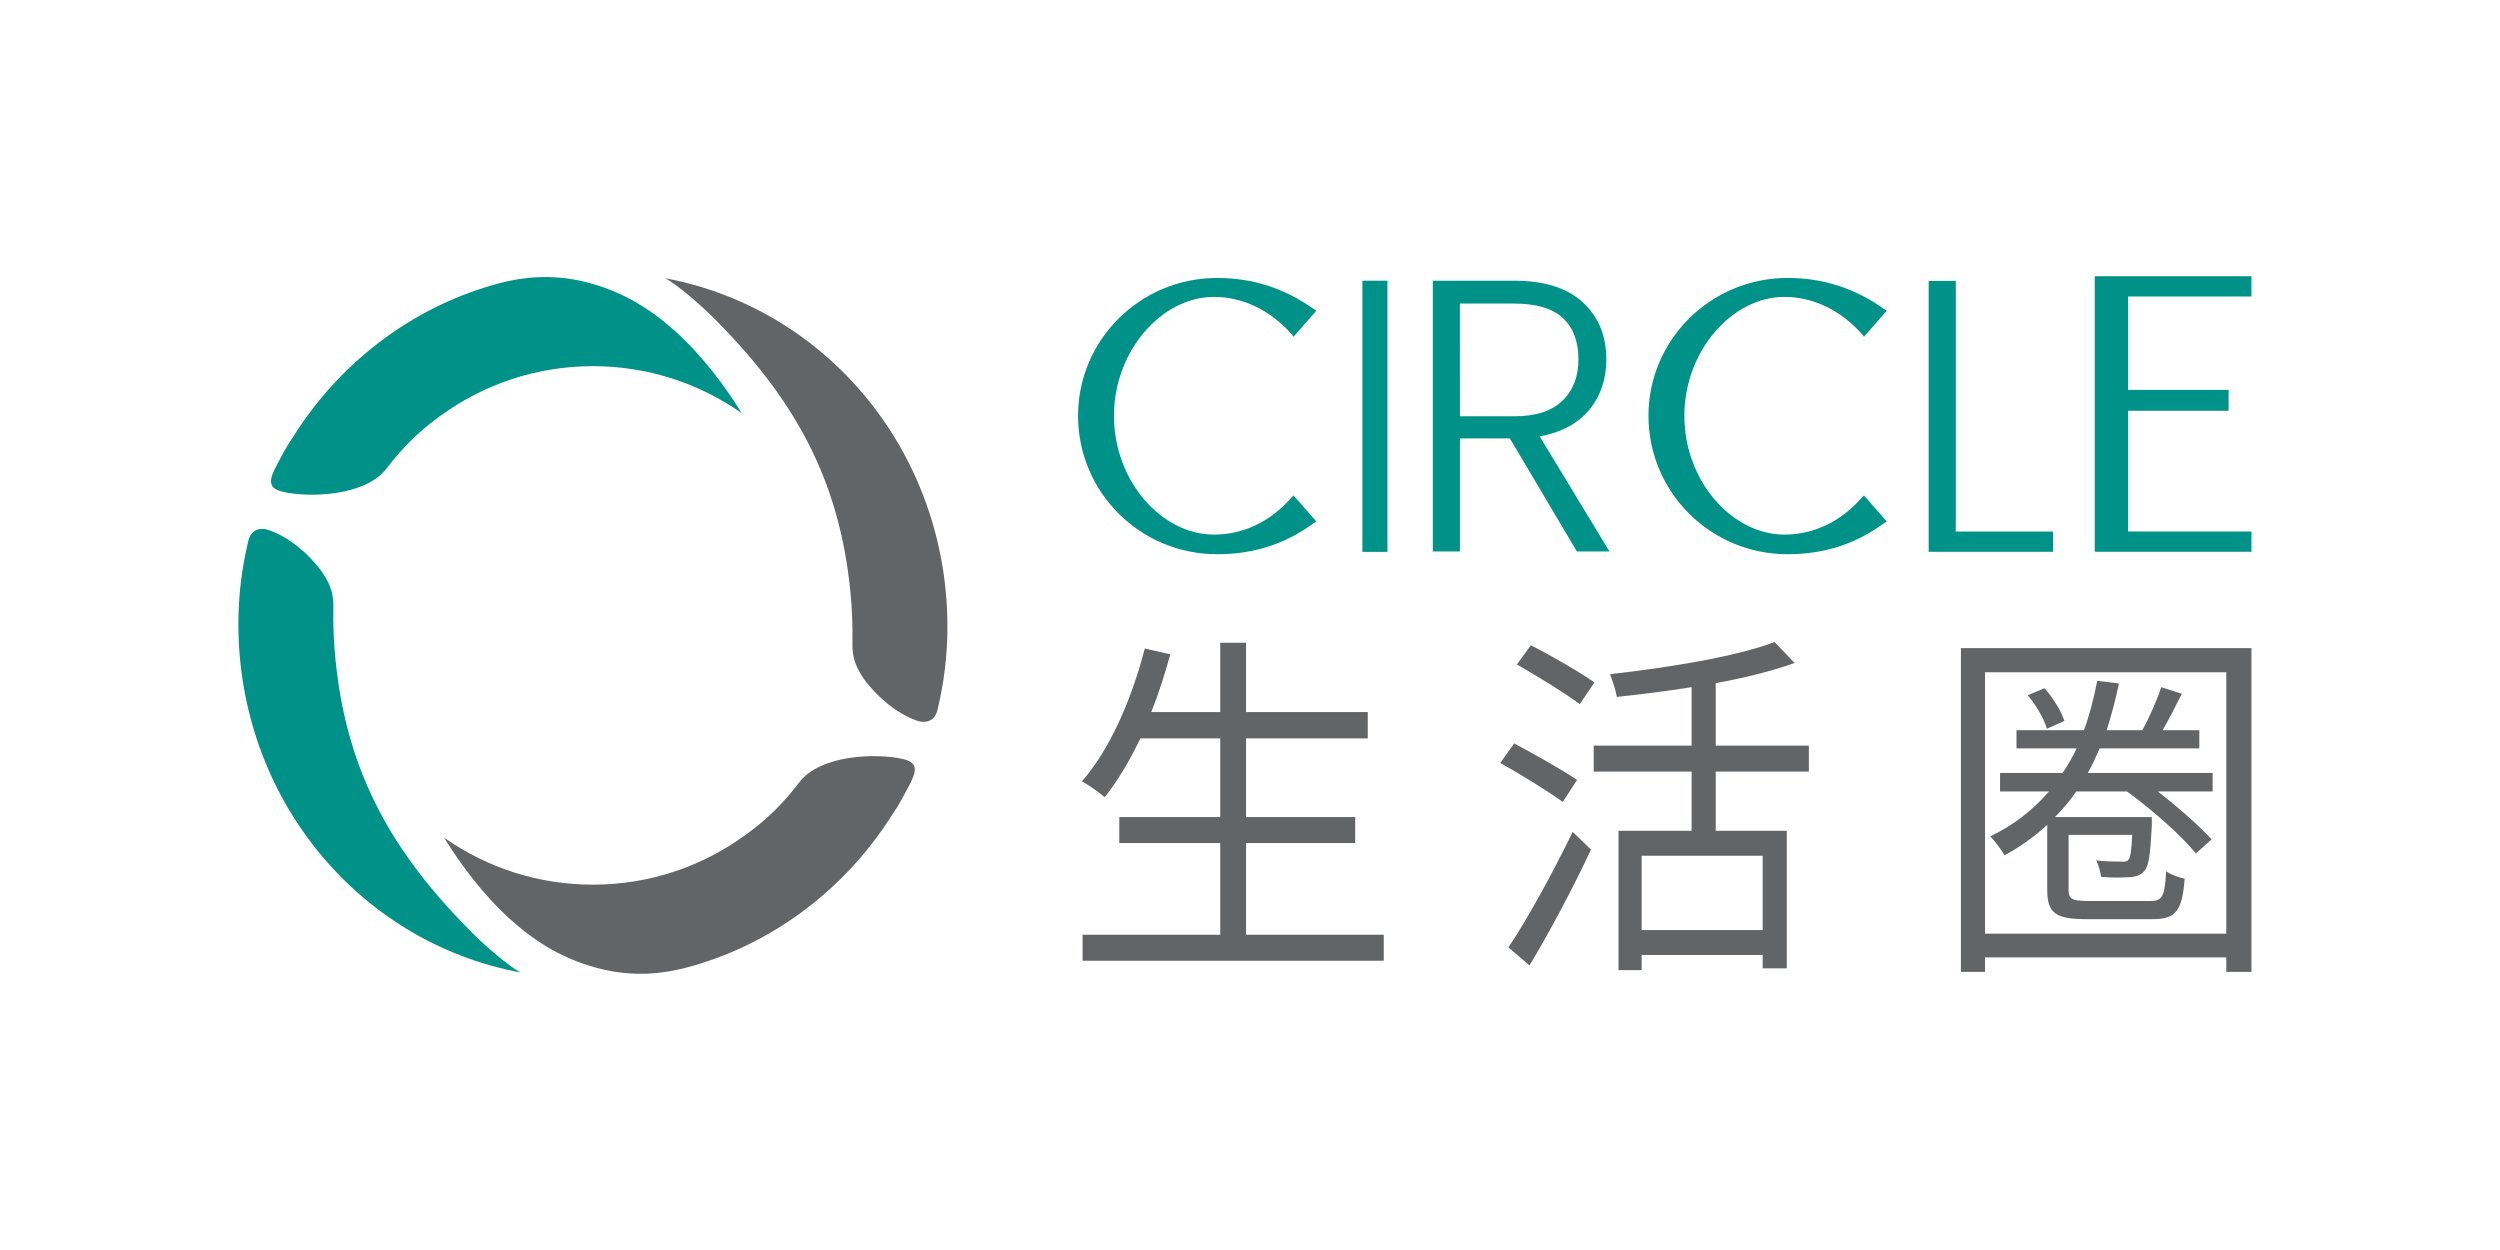 <svg width="96" height="48" viewBox="0 0 96 48" fill="none" xmlns="http://www.w3.org/2000/svg">
<g clip-path="url(#clip0_4595_22547)">
<path d="M53.278 10.779V21.192H52.316V10.779H53.278Z" fill="#009188"/>
<path d="M42.776 15.965C42.776 18.473 44.606 20.529 46.613 20.529C47.716 20.529 48.769 20.053 49.597 19.1L49.672 19.025L50.55 20.028L50.425 20.103C49.321 20.906 48.117 21.282 46.738 21.282C43.779 21.282 41.397 18.899 41.397 15.965C41.397 13.056 43.779 10.674 46.738 10.674C48.117 10.674 49.321 11.075 50.425 11.852L50.55 11.928L49.672 12.931L49.597 12.831C48.77 11.903 47.716 11.401 46.613 11.401C44.606 11.401 42.776 13.482 42.776 15.965Z" fill="#009188"/>
<path d="M64.68 15.965C64.68 18.473 66.511 20.529 68.517 20.529C69.621 20.529 70.674 20.053 71.501 19.1L71.577 19.025L72.454 20.028L72.329 20.103C71.225 20.906 70.022 21.282 68.642 21.282C65.683 21.282 63.301 18.899 63.301 15.965C63.301 13.056 65.683 10.674 68.642 10.674C70.022 10.674 71.225 11.075 72.329 11.852L72.454 11.928L71.577 12.931L71.501 12.831C70.674 11.903 69.621 11.401 68.517 11.401C66.511 11.401 64.68 13.482 64.68 15.965Z" fill="#009188"/>
<path d="M53.136 35.894V36.892H41.571V35.894H46.857V32.373H42.981V31.375H46.857V28.354H43.79C43.372 29.227 42.916 29.99 42.419 30.613C42.237 30.447 41.806 30.142 41.545 30.004C42.615 28.784 43.451 26.871 43.96 24.903L44.939 25.125C44.73 25.887 44.495 26.635 44.208 27.343H46.857V24.682H47.849V27.343H52.522V28.354H47.849V31.375H52.039V32.373H47.849V35.894H53.135H53.136Z" fill="#636466"/>
<path d="M60.011 30.794C59.476 30.406 58.406 29.74 57.609 29.297L58.145 28.548C58.902 28.951 59.985 29.56 60.56 29.948L60.011 30.794ZM57.923 36.379C58.627 35.339 59.633 33.51 60.39 31.944L61.094 32.623C60.416 34.078 59.502 35.797 58.732 37.072L57.923 36.379ZM60.664 27.038C60.128 26.636 59.045 25.971 58.249 25.514L58.784 24.779C59.58 25.181 60.677 25.818 61.225 26.206L60.664 27.038ZM65.884 29.63V31.903H68.612V37.183H67.686V36.67H63.039V37.252H62.151V31.903H64.958V29.63H61.198V28.632H64.958V26.387C64.005 26.539 63.013 26.663 62.086 26.761C62.047 26.511 61.916 26.123 61.825 25.888C64.07 25.638 66.693 25.209 68.142 24.654L68.913 25.458C68.064 25.763 67.007 26.026 65.884 26.234V28.631H69.46V29.629H65.884L65.884 29.63ZM67.686 32.859H63.039V35.714H67.686V32.859Z" fill="#636466"/>
<path d="M86.456 24.889V37.32H85.489V36.764H76.225V37.32H75.299V24.889H86.456ZM85.489 35.852V25.815H76.225V35.852H85.489ZM84.966 30.392H82.858C83.65 31.005 84.456 31.717 84.925 32.231L84.321 32.773C83.784 32.102 82.656 31.104 81.676 30.392H79.729C79.487 30.748 79.205 31.076 78.91 31.375H82.629V31.703C82.575 32.758 82.521 33.243 82.347 33.443C82.213 33.599 82.038 33.671 81.743 33.685C81.541 33.699 81.098 33.713 80.682 33.671C80.655 33.485 80.588 33.215 80.494 33.043C80.924 33.086 81.313 33.086 81.447 33.086C81.582 33.1 81.675 33.086 81.743 33.001C81.81 32.915 81.85 32.645 81.877 32.06H79.433V34.156C79.433 34.526 79.554 34.598 80.212 34.598H82.561C83.032 34.598 83.126 34.441 83.179 33.457C83.367 33.586 83.663 33.699 83.891 33.742C83.797 34.997 83.542 35.296 82.655 35.296H80.158C78.963 35.296 78.614 35.096 78.614 34.17V31.675C78.131 32.117 77.58 32.516 76.976 32.844C76.869 32.659 76.6 32.288 76.425 32.117C77.325 31.69 78.063 31.105 78.681 30.392H76.802V29.68H79.205C79.406 29.38 79.581 29.081 79.742 28.739H77.433V28.04H80.024C80.239 27.456 80.4 26.829 80.534 26.144L81.367 26.244C81.232 26.9 81.071 27.484 80.897 28.04H82.266C82.534 27.555 82.83 26.885 82.991 26.387L83.783 26.643C83.541 27.114 83.286 27.627 83.045 28.04H84.454V28.739H80.628C80.48 29.067 80.346 29.38 80.172 29.68H84.965V30.392L84.966 30.392ZM78.602 27.983C78.494 27.612 78.185 27.07 77.864 26.699L78.508 26.428C78.844 26.799 79.152 27.312 79.273 27.683L78.602 27.983Z" fill="#636466"/>
<path d="M16.858 16.004C16.881 15.988 16.905 15.973 16.927 15.957C18.568 14.765 20.585 14.061 22.768 14.061C24.879 14.061 26.836 14.72 28.447 15.841C28.457 15.848 28.468 15.854 28.479 15.86C27.845 14.83 26.942 13.624 25.905 12.697C24.97 11.862 23.87 11.162 22.425 10.815C21.16 10.511 20.057 10.648 19.221 10.865C16.083 11.681 13.183 13.725 11.283 16.734C11.183 16.892 11.044 17.066 10.662 17.793C10.367 18.353 10.213 18.732 10.85 18.883C11.841 19.117 14.026 19.066 14.846 17.987C15.449 17.193 16.076 16.581 16.8 16.048C16.807 16.043 16.815 16.037 16.822 16.031C16.834 16.022 16.846 16.013 16.858 16.004Z" fill="#009188"/>
<path d="M25.541 10.684C25.979 10.905 26.921 11.733 27.27 12.077C30.535 15.296 32.224 18.431 32.652 22.69C32.72 23.364 32.747 24.042 32.733 24.72C32.721 25.31 32.902 25.696 33.25 26.178C33.763 26.816 34.394 27.366 35.166 27.658C35.553 27.805 35.896 27.69 35.999 27.263C36.247 26.238 36.381 25.169 36.381 24.069C36.381 17.443 31.826 11.859 25.541 10.684L25.541 10.684Z" fill="#636466"/>
<path d="M28.677 32.027C28.654 32.044 28.631 32.059 28.608 32.075C26.967 33.266 24.95 33.971 22.767 33.971C20.656 33.971 18.699 33.312 17.088 32.19C17.078 32.184 17.067 32.178 17.057 32.171C17.69 33.202 18.593 34.408 19.631 35.334C20.565 36.17 21.666 36.87 23.11 37.216C24.375 37.52 25.478 37.384 26.314 37.167C29.452 36.351 32.352 34.307 34.252 31.298C34.352 31.14 34.491 30.966 34.873 30.239C35.168 29.679 35.322 29.3 34.685 29.149C33.694 28.915 31.509 28.965 30.689 30.045C30.086 30.838 29.459 31.451 28.735 31.983C28.728 31.989 28.72 31.994 28.713 32C28.701 32.009 28.689 32.018 28.677 32.027Z" fill="#636466"/>
<path d="M19.994 37.346C19.556 37.125 18.614 36.296 18.265 35.952C15 32.733 13.311 29.598 12.883 25.339C12.815 24.665 12.788 23.987 12.802 23.31C12.814 22.719 12.633 22.334 12.285 21.851C11.772 21.213 11.142 20.663 10.368 20.371C9.982 20.225 9.639 20.34 9.536 20.767C9.288 21.791 9.154 22.86 9.154 23.96C9.154 30.587 13.709 36.17 19.994 37.345L19.994 37.346Z" fill="#009188"/>
<path d="M60.553 21.177L57.979 16.834H56.061V21.177H55.02V10.779H58.143C59.303 10.779 60.183 11.057 60.783 11.612C61.383 12.168 61.683 12.897 61.683 13.799C61.683 14.553 61.468 15.195 61.036 15.726C60.605 16.256 59.967 16.601 59.125 16.759L61.803 21.177L60.553 21.177ZM56.061 15.985H58.158C58.971 15.985 59.584 15.787 59.995 15.39C60.407 14.994 60.612 14.463 60.612 13.799C60.612 13.115 60.414 12.587 60.017 12.215C59.621 11.843 58.995 11.657 58.143 11.657H56.06L56.061 15.985Z" fill="#009188"/>
<path d="M86.456 11.385V10.607H80.438V20.714V21.188H81.717H86.456V20.41H81.717V15.773H85.579V14.971H81.717V11.385H86.456Z" fill="#009188"/>
<path d="M75.102 20.412V10.787H74.061V20.412V21.184V21.189H75.34H78.835V20.412H75.102Z" fill="#009188"/>
</g>
<defs>
<clipPath id="clip0_4595_22547">
<rect width="95.609" height="48" fill="white"/>
</clipPath>
</defs>
</svg>
